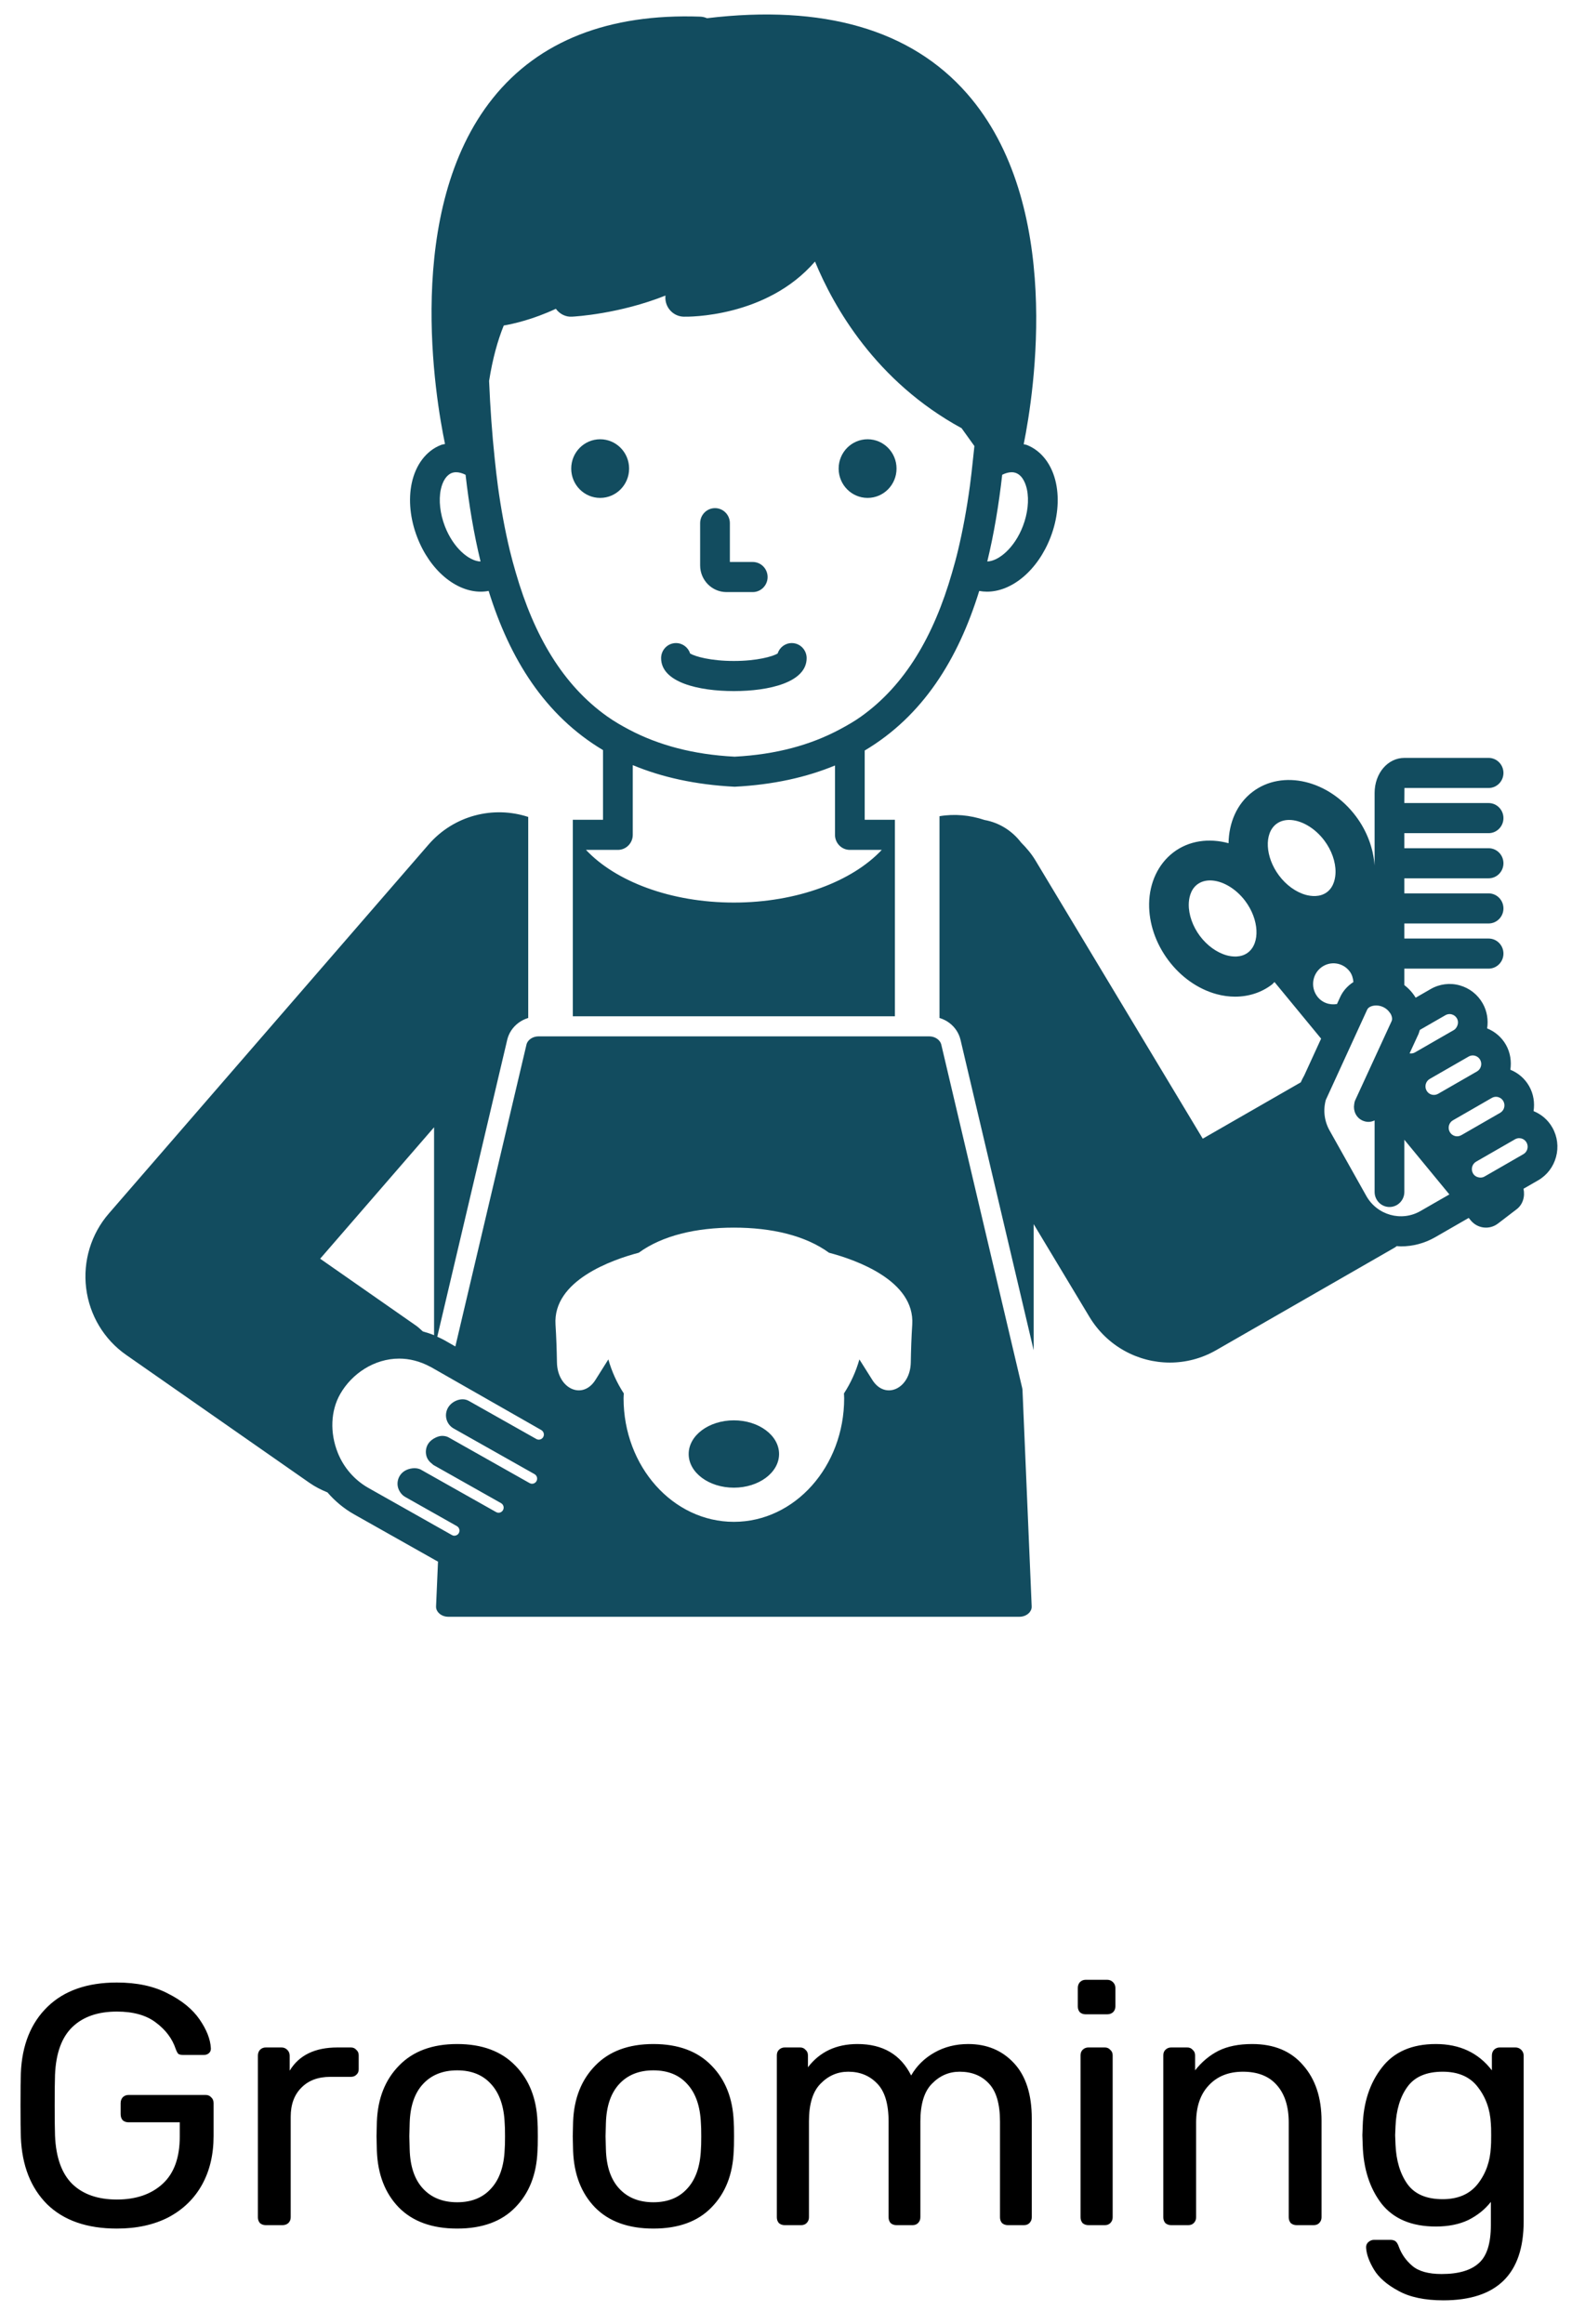 <svg width="92" height="136" viewBox="0 0 92 136" fill="none" xmlns="http://www.w3.org/2000/svg">
<path d="M6.84 130.428C5.093 130.428 3.733 129.955 2.76 129.008C1.8 128.048 1.287 126.741 1.22 125.088C1.207 124.688 1.2 124.061 1.2 123.208C1.2 122.341 1.207 121.715 1.22 121.328C1.287 119.688 1.807 118.395 2.78 117.448C3.753 116.501 5.107 116.028 6.84 116.028C8.013 116.028 9.007 116.241 9.82 116.668C10.647 117.081 11.267 117.588 11.68 118.188C12.093 118.788 12.313 119.348 12.34 119.868V119.908C12.34 120.015 12.3 120.101 12.22 120.168C12.14 120.235 12.04 120.268 11.92 120.268H10.74C10.607 120.268 10.507 120.248 10.44 120.208C10.387 120.155 10.333 120.055 10.28 119.908C10.08 119.308 9.693 118.795 9.12 118.368C8.56 117.941 7.8 117.728 6.84 117.728C5.733 117.728 4.867 118.028 4.24 118.628C3.613 119.228 3.273 120.161 3.22 121.428C3.207 121.815 3.2 122.408 3.2 123.208C3.2 123.995 3.207 124.588 3.22 124.988C3.273 126.268 3.613 127.215 4.24 127.828C4.867 128.428 5.733 128.728 6.84 128.728C7.96 128.728 8.853 128.421 9.52 127.808C10.187 127.195 10.52 126.275 10.52 125.048V124.208H7.52C7.387 124.208 7.273 124.168 7.18 124.088C7.1 123.995 7.06 123.875 7.06 123.728V123.088C7.06 122.955 7.1 122.841 7.18 122.748C7.273 122.655 7.387 122.608 7.52 122.608H12.04C12.173 122.608 12.28 122.655 12.36 122.748C12.453 122.828 12.5 122.941 12.5 123.088V125.008C12.5 126.101 12.273 127.055 11.82 127.868C11.367 128.681 10.713 129.315 9.86 129.768C9.007 130.208 8 130.428 6.84 130.428ZM15.553 130.228C15.42 130.228 15.307 130.188 15.213 130.108C15.133 130.015 15.093 129.901 15.093 129.768V120.308C15.093 120.175 15.133 120.061 15.213 119.968C15.307 119.875 15.42 119.828 15.553 119.828H16.473C16.607 119.828 16.72 119.875 16.813 119.968C16.907 120.061 16.953 120.175 16.953 120.308V121.188C17.5 120.281 18.433 119.828 19.753 119.828H20.533C20.667 119.828 20.773 119.875 20.853 119.968C20.947 120.048 20.993 120.155 20.993 120.288V121.108C20.993 121.241 20.947 121.348 20.853 121.428C20.773 121.508 20.667 121.548 20.533 121.548H19.333C18.613 121.548 18.047 121.761 17.633 122.188C17.22 122.601 17.013 123.168 17.013 123.888V129.768C17.013 129.901 16.967 130.015 16.873 130.108C16.78 130.188 16.667 130.228 16.533 130.228H15.553ZM26.756 130.428C25.289 130.428 24.149 130.015 23.336 129.188C22.536 128.361 22.109 127.261 22.056 125.888L22.036 125.028L22.056 124.168C22.109 122.808 22.542 121.715 23.356 120.888C24.169 120.048 25.302 119.628 26.756 119.628C28.209 119.628 29.342 120.048 30.156 120.888C30.969 121.715 31.402 122.808 31.456 124.168C31.469 124.315 31.476 124.601 31.476 125.028C31.476 125.455 31.469 125.741 31.456 125.888C31.402 127.261 30.969 128.361 30.156 129.188C29.356 130.015 28.222 130.428 26.756 130.428ZM26.756 128.888C27.596 128.888 28.256 128.621 28.736 128.088C29.229 127.555 29.496 126.788 29.536 125.788C29.549 125.655 29.556 125.401 29.556 125.028C29.556 124.655 29.549 124.401 29.536 124.268C29.496 123.268 29.229 122.501 28.736 121.968C28.256 121.435 27.596 121.168 26.756 121.168C25.916 121.168 25.249 121.435 24.756 121.968C24.262 122.501 24.002 123.268 23.976 124.268L23.956 125.028L23.976 125.788C24.002 126.788 24.262 127.555 24.756 128.088C25.249 128.621 25.916 128.888 26.756 128.888ZM38.24 130.428C36.773 130.428 35.633 130.015 34.82 129.188C34.02 128.361 33.593 127.261 33.54 125.888L33.52 125.028L33.54 124.168C33.593 122.808 34.027 121.715 34.84 120.888C35.653 120.048 36.787 119.628 38.24 119.628C39.693 119.628 40.827 120.048 41.64 120.888C42.453 121.715 42.887 122.808 42.94 124.168C42.953 124.315 42.96 124.601 42.96 125.028C42.96 125.455 42.953 125.741 42.94 125.888C42.887 127.261 42.453 128.361 41.64 129.188C40.84 130.015 39.707 130.428 38.24 130.428ZM38.24 128.888C39.08 128.888 39.74 128.621 40.22 128.088C40.713 127.555 40.98 126.788 41.02 125.788C41.033 125.655 41.04 125.401 41.04 125.028C41.04 124.655 41.033 124.401 41.02 124.268C40.98 123.268 40.713 122.501 40.22 121.968C39.74 121.435 39.08 121.168 38.24 121.168C37.4 121.168 36.733 121.435 36.24 121.968C35.747 122.501 35.487 123.268 35.46 124.268L35.44 125.028L35.46 125.788C35.487 126.788 35.747 127.555 36.24 128.088C36.733 128.621 37.4 128.888 38.24 128.888ZM45.924 130.228C45.791 130.228 45.678 130.188 45.584 130.108C45.504 130.015 45.464 129.901 45.464 129.768V120.288C45.464 120.155 45.504 120.048 45.584 119.968C45.678 119.875 45.791 119.828 45.924 119.828H46.824C46.958 119.828 47.064 119.875 47.144 119.968C47.238 120.048 47.284 120.155 47.284 120.288V120.988C47.978 120.081 48.944 119.628 50.184 119.628C51.664 119.628 52.711 120.241 53.324 121.468C53.644 120.908 54.098 120.461 54.684 120.128C55.271 119.795 55.931 119.628 56.664 119.628C57.758 119.628 58.651 120.001 59.344 120.748C60.038 121.495 60.384 122.575 60.384 123.988V129.768C60.384 129.901 60.338 130.015 60.244 130.108C60.164 130.188 60.058 130.228 59.924 130.228H58.984C58.851 130.228 58.738 130.188 58.644 130.108C58.564 130.015 58.524 129.901 58.524 129.768V124.168C58.524 123.128 58.304 122.381 57.864 121.928C57.438 121.475 56.871 121.248 56.164 121.248C55.538 121.248 54.998 121.481 54.544 121.948C54.091 122.401 53.864 123.141 53.864 124.168V129.768C53.864 129.901 53.818 130.015 53.724 130.108C53.644 130.188 53.538 130.228 53.404 130.228H52.464C52.331 130.228 52.218 130.188 52.124 130.108C52.044 130.015 52.004 129.901 52.004 129.768V124.168C52.004 123.128 51.778 122.381 51.324 121.928C50.884 121.475 50.324 121.248 49.644 121.248C49.018 121.248 48.478 121.481 48.024 121.948C47.571 122.401 47.344 123.135 47.344 124.148V129.768C47.344 129.901 47.298 130.015 47.204 130.108C47.124 130.188 47.018 130.228 46.884 130.228H45.924ZM63.538 117.888C63.404 117.888 63.291 117.848 63.198 117.768C63.118 117.675 63.078 117.561 63.078 117.428V116.348C63.078 116.215 63.118 116.101 63.198 116.008C63.291 115.915 63.404 115.868 63.538 115.868H64.798C64.931 115.868 65.044 115.915 65.138 116.008C65.231 116.101 65.278 116.215 65.278 116.348V117.428C65.278 117.561 65.231 117.675 65.138 117.768C65.044 117.848 64.931 117.888 64.798 117.888H63.538ZM63.698 130.228C63.565 130.228 63.451 130.188 63.358 130.108C63.278 130.015 63.238 129.901 63.238 129.768V120.288C63.238 120.155 63.278 120.048 63.358 119.968C63.451 119.875 63.565 119.828 63.698 119.828H64.658C64.791 119.828 64.898 119.875 64.978 119.968C65.071 120.048 65.118 120.155 65.118 120.288V129.768C65.118 129.901 65.071 130.015 64.978 130.108C64.898 130.188 64.791 130.228 64.658 130.228H63.698ZM68.542 130.228C68.408 130.228 68.295 130.188 68.202 130.108C68.122 130.015 68.082 129.901 68.082 129.768V120.288C68.082 120.155 68.122 120.048 68.202 119.968C68.295 119.875 68.408 119.828 68.542 119.828H69.482C69.615 119.828 69.722 119.875 69.802 119.968C69.895 120.048 69.942 120.155 69.942 120.288V121.168C70.328 120.675 70.782 120.295 71.302 120.028C71.835 119.761 72.495 119.628 73.282 119.628C74.562 119.628 75.555 120.041 76.262 120.868C76.982 121.681 77.342 122.768 77.342 124.128V129.768C77.342 129.901 77.295 130.015 77.202 130.108C77.122 130.188 77.015 130.228 76.882 130.228H75.882C75.748 130.228 75.635 130.188 75.542 130.108C75.462 130.015 75.422 129.901 75.422 129.768V124.228C75.422 123.281 75.188 122.548 74.722 122.028C74.268 121.508 73.608 121.248 72.742 121.248C71.902 121.248 71.235 121.515 70.742 122.048C70.248 122.568 70.002 123.295 70.002 124.228V129.768C70.002 129.901 69.955 130.015 69.862 130.108C69.782 130.188 69.675 130.228 69.542 130.228H68.542ZM84.471 134.628C83.377 134.628 82.497 134.441 81.831 134.068C81.164 133.708 80.691 133.295 80.41 132.828C80.13 132.361 79.977 131.941 79.951 131.568C79.937 131.435 79.977 131.321 80.07 131.228C80.177 131.135 80.29 131.088 80.41 131.088H81.371C81.49 131.088 81.591 131.115 81.671 131.168C81.751 131.235 81.817 131.348 81.871 131.508C82.031 131.935 82.29 132.301 82.65 132.608C83.024 132.928 83.597 133.088 84.371 133.088C85.357 133.088 86.084 132.875 86.55 132.448C87.017 132.035 87.251 131.295 87.251 130.228V128.868C86.904 129.308 86.464 129.661 85.93 129.928C85.397 130.181 84.764 130.308 84.031 130.308C82.617 130.308 81.557 129.861 80.85 128.968C80.157 128.061 79.79 126.915 79.751 125.528L79.731 124.968L79.751 124.428C79.79 123.055 80.164 121.915 80.871 121.008C81.577 120.088 82.63 119.628 84.031 119.628C85.43 119.628 86.524 120.141 87.311 121.168V120.308C87.311 120.175 87.35 120.061 87.43 119.968C87.524 119.875 87.637 119.828 87.77 119.828H88.691C88.824 119.828 88.937 119.875 89.031 119.968C89.124 120.061 89.171 120.175 89.171 120.308V130.008C89.171 133.088 87.604 134.628 84.471 134.628ZM84.43 128.708C85.337 128.708 86.024 128.408 86.49 127.808C86.957 127.208 87.21 126.495 87.251 125.668C87.264 125.548 87.27 125.315 87.27 124.968C87.27 124.635 87.264 124.408 87.251 124.288C87.21 123.461 86.957 122.748 86.49 122.148C86.037 121.548 85.35 121.248 84.43 121.248C83.484 121.248 82.797 121.541 82.371 122.128C81.944 122.715 81.71 123.488 81.671 124.448L81.65 124.968L81.671 125.508C81.71 126.455 81.944 127.228 82.371 127.828C82.797 128.415 83.484 128.708 84.43 128.708Z" fill="black"/>
<path d="M61.803 28.285C61.576 27.198 60.954 26.381 60.098 26.044C60.037 26.02 59.973 26.017 59.911 25.998C60.524 22.963 62.252 11.929 56.59 5.472C53.308 1.73 48.187 0.249 41.377 1.066C41.252 1.011 41.116 0.979 40.975 0.974C35.626 0.786 31.533 2.392 28.849 5.74C23.592 12.297 25.495 23.361 26.044 25.984C25.963 26.007 25.88 26.012 25.801 26.044C24.945 26.381 24.324 27.198 24.095 28.285C23.892 29.254 24.005 30.373 24.414 31.435C25.163 33.384 26.678 34.628 28.133 34.628C28.289 34.628 28.444 34.614 28.597 34.584C29.831 38.562 31.89 41.87 35.291 43.9V47.978H33.524V59.479H52.374V47.978H50.606V43.925C54.014 41.898 56.075 38.58 57.308 34.586C57.459 34.614 57.612 34.628 57.766 34.628C59.219 34.628 60.735 33.384 61.485 31.436C61.893 30.373 62.006 29.254 61.803 28.285ZM26.035 30.796C25.753 30.06 25.666 29.279 25.797 28.651C25.902 28.155 26.133 27.803 26.432 27.685C26.513 27.654 26.601 27.638 26.695 27.638C26.865 27.638 27.053 27.69 27.247 27.787C27.447 29.542 27.73 31.244 28.124 32.861C27.458 32.847 26.526 32.072 26.035 30.796ZM51.605 49.74C49.875 51.582 46.651 52.823 42.949 52.823C39.248 52.823 36.024 51.582 34.294 49.74H36.161C36.642 49.74 37.032 49.345 37.032 48.859V44.779C38.727 45.486 40.697 45.927 42.993 46.044C45.253 45.928 47.193 45.493 48.867 44.8V48.859C48.867 49.345 49.257 49.74 49.737 49.74H51.605ZM56.946 26.854C56.889 27.396 56.831 27.937 56.76 28.457C56.579 29.785 56.347 31.038 56.065 32.221C55.959 32.667 55.839 33.096 55.716 33.521C54.65 37.222 52.97 40.105 50.376 41.948C49.993 42.221 49.578 42.457 49.154 42.684C47.449 43.598 45.428 44.158 42.993 44.285C40.565 44.16 38.543 43.609 36.837 42.712C36.384 42.474 35.945 42.22 35.538 41.931C32.938 40.085 31.254 37.207 30.186 33.514C30.063 33.089 29.943 32.66 29.836 32.214C29.553 31.033 29.321 29.783 29.14 28.459C29.069 27.939 29.011 27.397 28.953 26.855C28.8 25.405 28.69 23.886 28.624 22.294C28.827 21.002 29.125 19.929 29.481 19.051C30.016 18.959 31.171 18.706 32.531 18.072C32.745 18.372 33.11 18.562 33.48 18.533C33.673 18.523 36.236 18.375 38.946 17.298C38.932 17.423 38.94 17.551 38.969 17.677C39.085 18.171 39.516 18.523 40.016 18.534C40.249 18.542 44.855 18.599 47.697 15.307C48.794 17.968 51.256 22.325 56.277 25.061L57.026 26.105C57.002 26.36 56.972 26.604 56.946 26.854ZM59.863 30.796C59.374 32.069 58.444 32.843 57.78 32.86C58.172 31.244 58.454 29.541 58.653 27.786C58.846 27.69 59.034 27.638 59.203 27.638C59.297 27.638 59.386 27.654 59.466 27.685C59.876 27.847 60.041 28.36 60.102 28.651C60.233 29.279 60.146 30.06 59.863 30.796ZM40.975 33.089V30.62C40.975 30.133 41.365 29.739 41.845 29.739C42.326 29.739 42.715 30.133 42.715 30.62V32.89H44.053C44.533 32.89 44.923 33.284 44.923 33.771C44.923 34.257 44.533 34.652 44.053 34.652H42.518C41.667 34.652 40.975 33.951 40.975 33.089ZM36.818 27.424C36.818 28.372 36.059 29.14 35.124 29.14C34.188 29.14 33.43 28.372 33.43 27.424C33.43 26.476 34.188 25.708 35.124 25.708C36.059 25.708 36.818 26.476 36.818 27.424ZM52.469 27.424C52.469 28.372 51.711 29.14 50.775 29.14C49.839 29.14 49.081 28.372 49.081 27.424C49.081 26.476 49.839 25.708 50.775 25.708C51.711 25.708 52.469 26.476 52.469 27.424ZM47.208 38.517C47.208 39.939 45.008 40.446 42.949 40.446C40.891 40.446 38.691 39.939 38.691 38.517C38.691 38.03 39.081 37.636 39.561 37.636C39.949 37.636 40.278 37.893 40.39 38.248C40.681 38.422 41.596 38.684 42.949 38.684C44.303 38.684 45.218 38.422 45.509 38.248C45.622 37.893 45.95 37.636 46.338 37.636C46.818 37.636 47.208 38.03 47.208 38.517ZM90.853 65.996C90.603 65.549 90.214 65.218 89.751 65.028C89.824 64.543 89.752 64.033 89.495 63.574C89.245 63.128 88.856 62.797 88.393 62.606C88.465 62.121 88.393 61.611 88.137 61.153C87.879 60.694 87.483 60.371 87.034 60.187C87.107 59.702 87.036 59.192 86.779 58.733C86.484 58.207 86.005 57.83 85.428 57.669C84.857 57.509 84.252 57.585 83.732 57.883L82.85 58.391C82.683 58.113 82.46 57.862 82.188 57.654V56.69H87.118C87.599 56.69 87.988 56.296 87.988 55.809C87.988 55.322 87.599 54.928 87.118 54.928H82.188V54.047H87.118C87.599 54.047 87.988 53.652 87.988 53.166C87.988 52.679 87.599 52.285 87.118 52.285H82.188V51.404H87.118C87.599 51.404 87.988 51.009 87.988 50.523C87.988 50.036 87.599 49.642 87.118 49.642H82.188V48.761H87.118C87.599 48.761 87.988 48.366 87.988 47.88C87.988 47.393 87.599 46.999 87.118 46.999H82.188L82.194 46.118H87.118C87.599 46.118 87.988 45.723 87.988 45.237C87.988 44.75 87.599 44.356 87.118 44.356H82.194C81.215 44.356 80.448 45.258 80.448 46.411V47.88V50.523V50.656C80.374 49.655 80.008 48.65 79.362 47.784C77.772 45.652 75.05 45.008 73.297 46.35C72.383 47.049 71.919 48.153 71.9 49.349C70.758 49.041 69.583 49.19 68.668 49.889C67.787 50.563 67.27 51.656 67.251 52.886C67.234 54.026 67.63 55.199 68.369 56.19C69.108 57.18 70.114 57.888 71.201 58.183C71.565 58.282 71.928 58.33 72.284 58.33C73.077 58.33 73.827 58.089 74.435 57.623C74.493 57.579 74.534 57.521 74.588 57.473L77.317 60.787L76.331 62.938C76.256 63.07 76.187 63.205 76.126 63.345L70.39 66.641L60.602 50.362C60.362 49.963 60.07 49.62 59.756 49.306C59.238 48.629 58.49 48.147 57.622 47.991C56.777 47.708 55.877 47.617 54.984 47.769V59.576C55.197 59.642 55.394 59.74 55.565 59.87C55.886 60.114 56.12 60.457 56.215 60.861L56.434 61.792L60.494 79.022V71.642L63.755 77.066C64.79 78.788 66.604 79.745 68.466 79.745C69.389 79.745 70.323 79.51 71.181 79.016L81.626 73.014C81.669 72.99 81.703 72.955 81.745 72.929C81.827 72.934 81.909 72.945 81.991 72.945C82.671 72.945 83.359 72.772 83.992 72.409L85.955 71.279L86.075 71.425C86.472 71.906 87.171 71.988 87.665 71.61L88.025 71.335L88.403 71.045L88.762 70.771C89.123 70.495 89.26 70.025 89.162 69.572L90.015 69.081C90.534 68.782 90.906 68.297 91.065 67.713C91.224 67.131 91.148 66.52 90.853 65.996ZM85.791 61.927L85.95 61.835C86.025 61.793 86.109 61.77 86.193 61.77C86.237 61.77 86.281 61.777 86.325 61.788C86.453 61.824 86.56 61.908 86.624 62.023C86.759 62.263 86.675 62.571 86.439 62.707L86.28 62.798L85.133 63.458L84.162 64.017C84.047 64.082 83.915 64.097 83.787 64.064C83.66 64.029 83.553 63.945 83.489 63.829C83.354 63.588 83.437 63.282 83.673 63.145L84.57 62.629L85.791 61.927ZM82.998 60.555L83.02 60.508C83.036 60.473 83.041 60.436 83.055 60.4C83.072 60.359 83.083 60.317 83.097 60.275L84.183 59.65L84.592 59.415C84.668 59.372 84.751 59.349 84.836 59.349C84.88 59.349 84.924 59.355 84.967 59.368C85.095 59.403 85.201 59.487 85.266 59.603C85.35 59.752 85.341 59.924 85.271 60.068C85.229 60.156 85.17 60.235 85.08 60.287L84.455 60.646L83.569 61.156L82.803 61.597C82.709 61.651 82.602 61.663 82.495 61.649L82.998 60.555ZM73.037 55.748C72.617 56.068 72.082 55.99 71.8 55.913C71.218 55.755 70.643 55.34 70.22 54.774C69.799 54.208 69.562 53.533 69.571 52.923C69.576 52.628 69.646 52.085 70.066 51.764C70.277 51.603 70.536 51.527 70.817 51.527C71.499 51.527 72.312 51.974 72.882 52.738C73.688 53.819 73.758 55.197 73.037 55.748ZM74.849 51.234C74.044 50.155 73.973 48.776 74.695 48.224C74.905 48.064 75.164 47.987 75.446 47.987C76.128 47.987 76.94 48.435 77.511 49.2C77.933 49.766 78.17 50.44 78.161 51.05C78.156 51.345 78.086 51.888 77.666 52.209C77.246 52.528 76.711 52.45 76.429 52.374C75.847 52.216 75.271 51.801 74.849 51.234ZM77.089 58.313C76.692 57.78 76.796 57.023 77.322 56.621C77.847 56.22 78.595 56.325 78.992 56.857C79.131 57.044 79.187 57.258 79.207 57.474C78.88 57.688 78.606 57.977 78.435 58.348L78.246 58.761C77.819 58.836 77.368 58.687 77.089 58.313ZM83.928 70.418L83.132 70.876C82.02 71.518 80.597 71.12 79.962 69.993L77.812 66.161C77.505 65.614 77.427 64.98 77.592 64.373L77.602 64.352L77.888 63.729L80.013 59.09C80.074 58.958 80.242 58.871 80.448 58.851C80.601 58.837 80.773 58.854 80.952 58.939C81.131 59.023 81.256 59.146 81.343 59.274C81.363 59.303 81.386 59.33 81.401 59.36C81.474 59.506 81.492 59.654 81.442 59.765L79.661 63.635L79.306 64.406C79.272 64.48 79.265 64.557 79.252 64.634C79.189 65.014 79.365 65.405 79.728 65.576C79.847 65.632 79.971 65.659 80.094 65.659C80.218 65.659 80.337 65.624 80.448 65.573V69.759C80.448 70.245 80.838 70.64 81.318 70.64C81.799 70.64 82.188 70.245 82.188 69.759V66.704L84.287 69.253L84.823 69.904L83.928 70.418ZM85.52 66.438C85.404 66.502 85.269 66.521 85.145 66.485C85.018 66.449 84.912 66.365 84.847 66.25C84.712 66.009 84.795 65.702 85.032 65.566L86.135 64.931L87.149 64.347L87.308 64.256C87.383 64.213 87.467 64.19 87.551 64.19C87.595 64.19 87.639 64.197 87.683 64.209C87.81 64.244 87.917 64.328 87.981 64.444C88.116 64.685 88.034 64.991 87.797 65.128L87.638 65.219L86.698 65.76L85.52 66.438ZM89.387 67.246C89.352 67.375 89.269 67.483 89.155 67.548C89.155 67.548 89.155 67.548 89.154 67.548L88.746 67.783L88.262 68.062L86.879 68.858C86.776 68.919 86.661 68.929 86.551 68.91C86.41 68.885 86.28 68.805 86.204 68.67C86.069 68.429 86.153 68.123 86.39 67.986L87.699 67.233L88.052 67.03L88.667 66.676C88.742 66.634 88.825 66.611 88.909 66.611C88.922 66.611 88.935 66.615 88.948 66.616C88.979 66.619 89.01 66.621 89.041 66.629C89.169 66.665 89.274 66.749 89.341 66.867C89.405 66.983 89.422 67.117 89.387 67.246ZM60.325 92.751L59.84 81.339C59.838 81.309 59.834 81.28 59.827 81.25L55.087 61.133C55.069 61.058 55.032 60.99 54.984 60.928C54.855 60.762 54.631 60.654 54.38 60.654H31.519C31.267 60.654 31.044 60.763 30.914 60.928C30.866 60.99 30.829 61.057 30.812 61.132L26.649 78.802L26.123 78.502L26.001 78.432C25.865 78.357 25.728 78.295 25.591 78.232L29.464 61.79L29.627 61.101L29.683 60.86C29.778 60.456 30.013 60.113 30.334 59.87C30.505 59.74 30.702 59.642 30.914 59.576V47.929V47.812C28.885 47.146 26.569 47.709 25.073 49.437L6.369 71.022C5.331 72.219 4.848 73.808 5.042 75.389C5.236 76.971 6.088 78.392 7.383 79.296L18.113 86.785C18.448 87.019 18.803 87.195 19.165 87.344C19.605 87.855 20.128 88.291 20.717 88.624L24.498 90.757L25.065 91.076L25.404 91.268L25.604 91.38C25.613 91.386 25.624 91.387 25.634 91.392L25.575 92.752L25.52 94.015C25.513 94.187 25.597 94.315 25.67 94.391C25.808 94.538 26.016 94.622 26.239 94.622H59.659C59.882 94.622 60.09 94.538 60.229 94.391C60.301 94.315 60.386 94.187 60.378 94.015L60.325 92.751ZM18.737 73.667L25.404 65.974V78.145C25.185 78.054 24.966 77.983 24.747 77.923C24.619 77.815 24.507 77.694 24.367 77.596L18.737 73.667ZM31.793 84.102C31.715 84.245 31.529 84.299 31.391 84.219C31.39 84.219 31.39 84.219 31.39 84.219L27.435 81.987C27.216 81.864 26.958 81.871 26.726 81.963C26.514 82.046 26.324 82.198 26.212 82.4C26.099 82.605 26.07 82.845 26.133 83.071C26.196 83.296 26.345 83.487 26.547 83.601L26.55 83.603L31.284 86.275C31.376 86.327 31.411 86.411 31.424 86.456C31.436 86.5 31.45 86.59 31.398 86.684C31.348 86.777 31.265 86.811 31.221 86.825C31.176 86.838 31.087 86.851 30.996 86.8L26.37 84.189L26.258 84.126C26.163 84.072 26.058 84.048 25.952 84.039C25.762 84.023 25.574 84.082 25.404 84.184C25.389 84.193 25.372 84.201 25.357 84.211C25.227 84.297 25.11 84.403 25.034 84.54C24.921 84.744 24.893 84.986 24.956 85.211C25.009 85.403 25.136 85.561 25.295 85.677C25.321 85.696 25.34 85.725 25.369 85.741L25.404 85.761L25.445 85.784L25.866 86.021L29.324 87.972C29.416 88.024 29.451 88.107 29.464 88.153C29.477 88.198 29.49 88.286 29.438 88.38C29.387 88.473 29.306 88.509 29.261 88.522C29.217 88.534 29.129 88.549 29.036 88.496L25.837 86.692L25.404 86.448L25.265 86.369L25.025 86.234L24.698 86.049L24.639 86.016C24.363 85.861 23.942 85.921 23.673 86.091C23.412 86.256 23.256 86.548 23.264 86.859C23.268 87.024 23.322 87.177 23.407 87.311C23.483 87.43 23.583 87.536 23.71 87.607L24.61 88.115L25.177 88.435L25.404 88.563L25.748 88.757L26.739 89.317C26.831 89.368 26.865 89.452 26.878 89.497C26.89 89.541 26.904 89.631 26.853 89.724C26.775 89.866 26.588 89.922 26.45 89.841L25.719 89.428L25.404 89.251L25.149 89.106L24.582 88.786L22.511 87.618L21.565 87.084C20.755 86.628 20.117 85.897 19.769 85.026C19.298 83.849 19.351 82.562 19.911 81.584C20.592 80.393 21.903 79.513 23.362 79.513C23.954 79.513 24.57 79.662 25.177 79.988C25.195 79.997 25.212 80.003 25.23 80.013L25.404 80.113L25.704 80.284L26.229 80.584L26.541 80.762L31.678 83.694C31.77 83.746 31.805 83.831 31.818 83.876C31.831 83.92 31.844 84.01 31.793 84.102ZM53.303 79.733C53.278 81.281 51.803 81.956 51.052 80.761L50.295 79.56C50.094 80.273 49.788 80.942 49.392 81.551C49.395 81.646 49.404 81.739 49.404 81.834C49.404 85.828 46.515 89.066 42.949 89.066C39.384 89.066 36.494 85.828 36.494 81.834C36.494 81.739 36.504 81.646 36.507 81.551C36.11 80.942 35.804 80.273 35.603 79.56L34.847 80.761C34.095 81.956 32.621 81.281 32.595 79.733C32.583 79.01 32.558 78.26 32.511 77.524C32.346 74.941 35.818 73.73 37.383 73.316C38.775 72.303 40.75 71.847 42.949 71.847C45.148 71.847 47.124 72.303 48.516 73.316C50.081 73.73 53.553 74.941 53.388 77.524C53.341 78.26 53.315 79.01 53.303 79.733ZM40.304 85.097C40.304 84.008 41.489 83.126 42.949 83.126C44.41 83.126 45.594 84.008 45.594 85.097C45.594 86.185 44.41 87.067 42.949 87.067C41.489 87.067 40.304 86.185 40.304 85.097Z" fill="#124C5F"/>
</svg>
